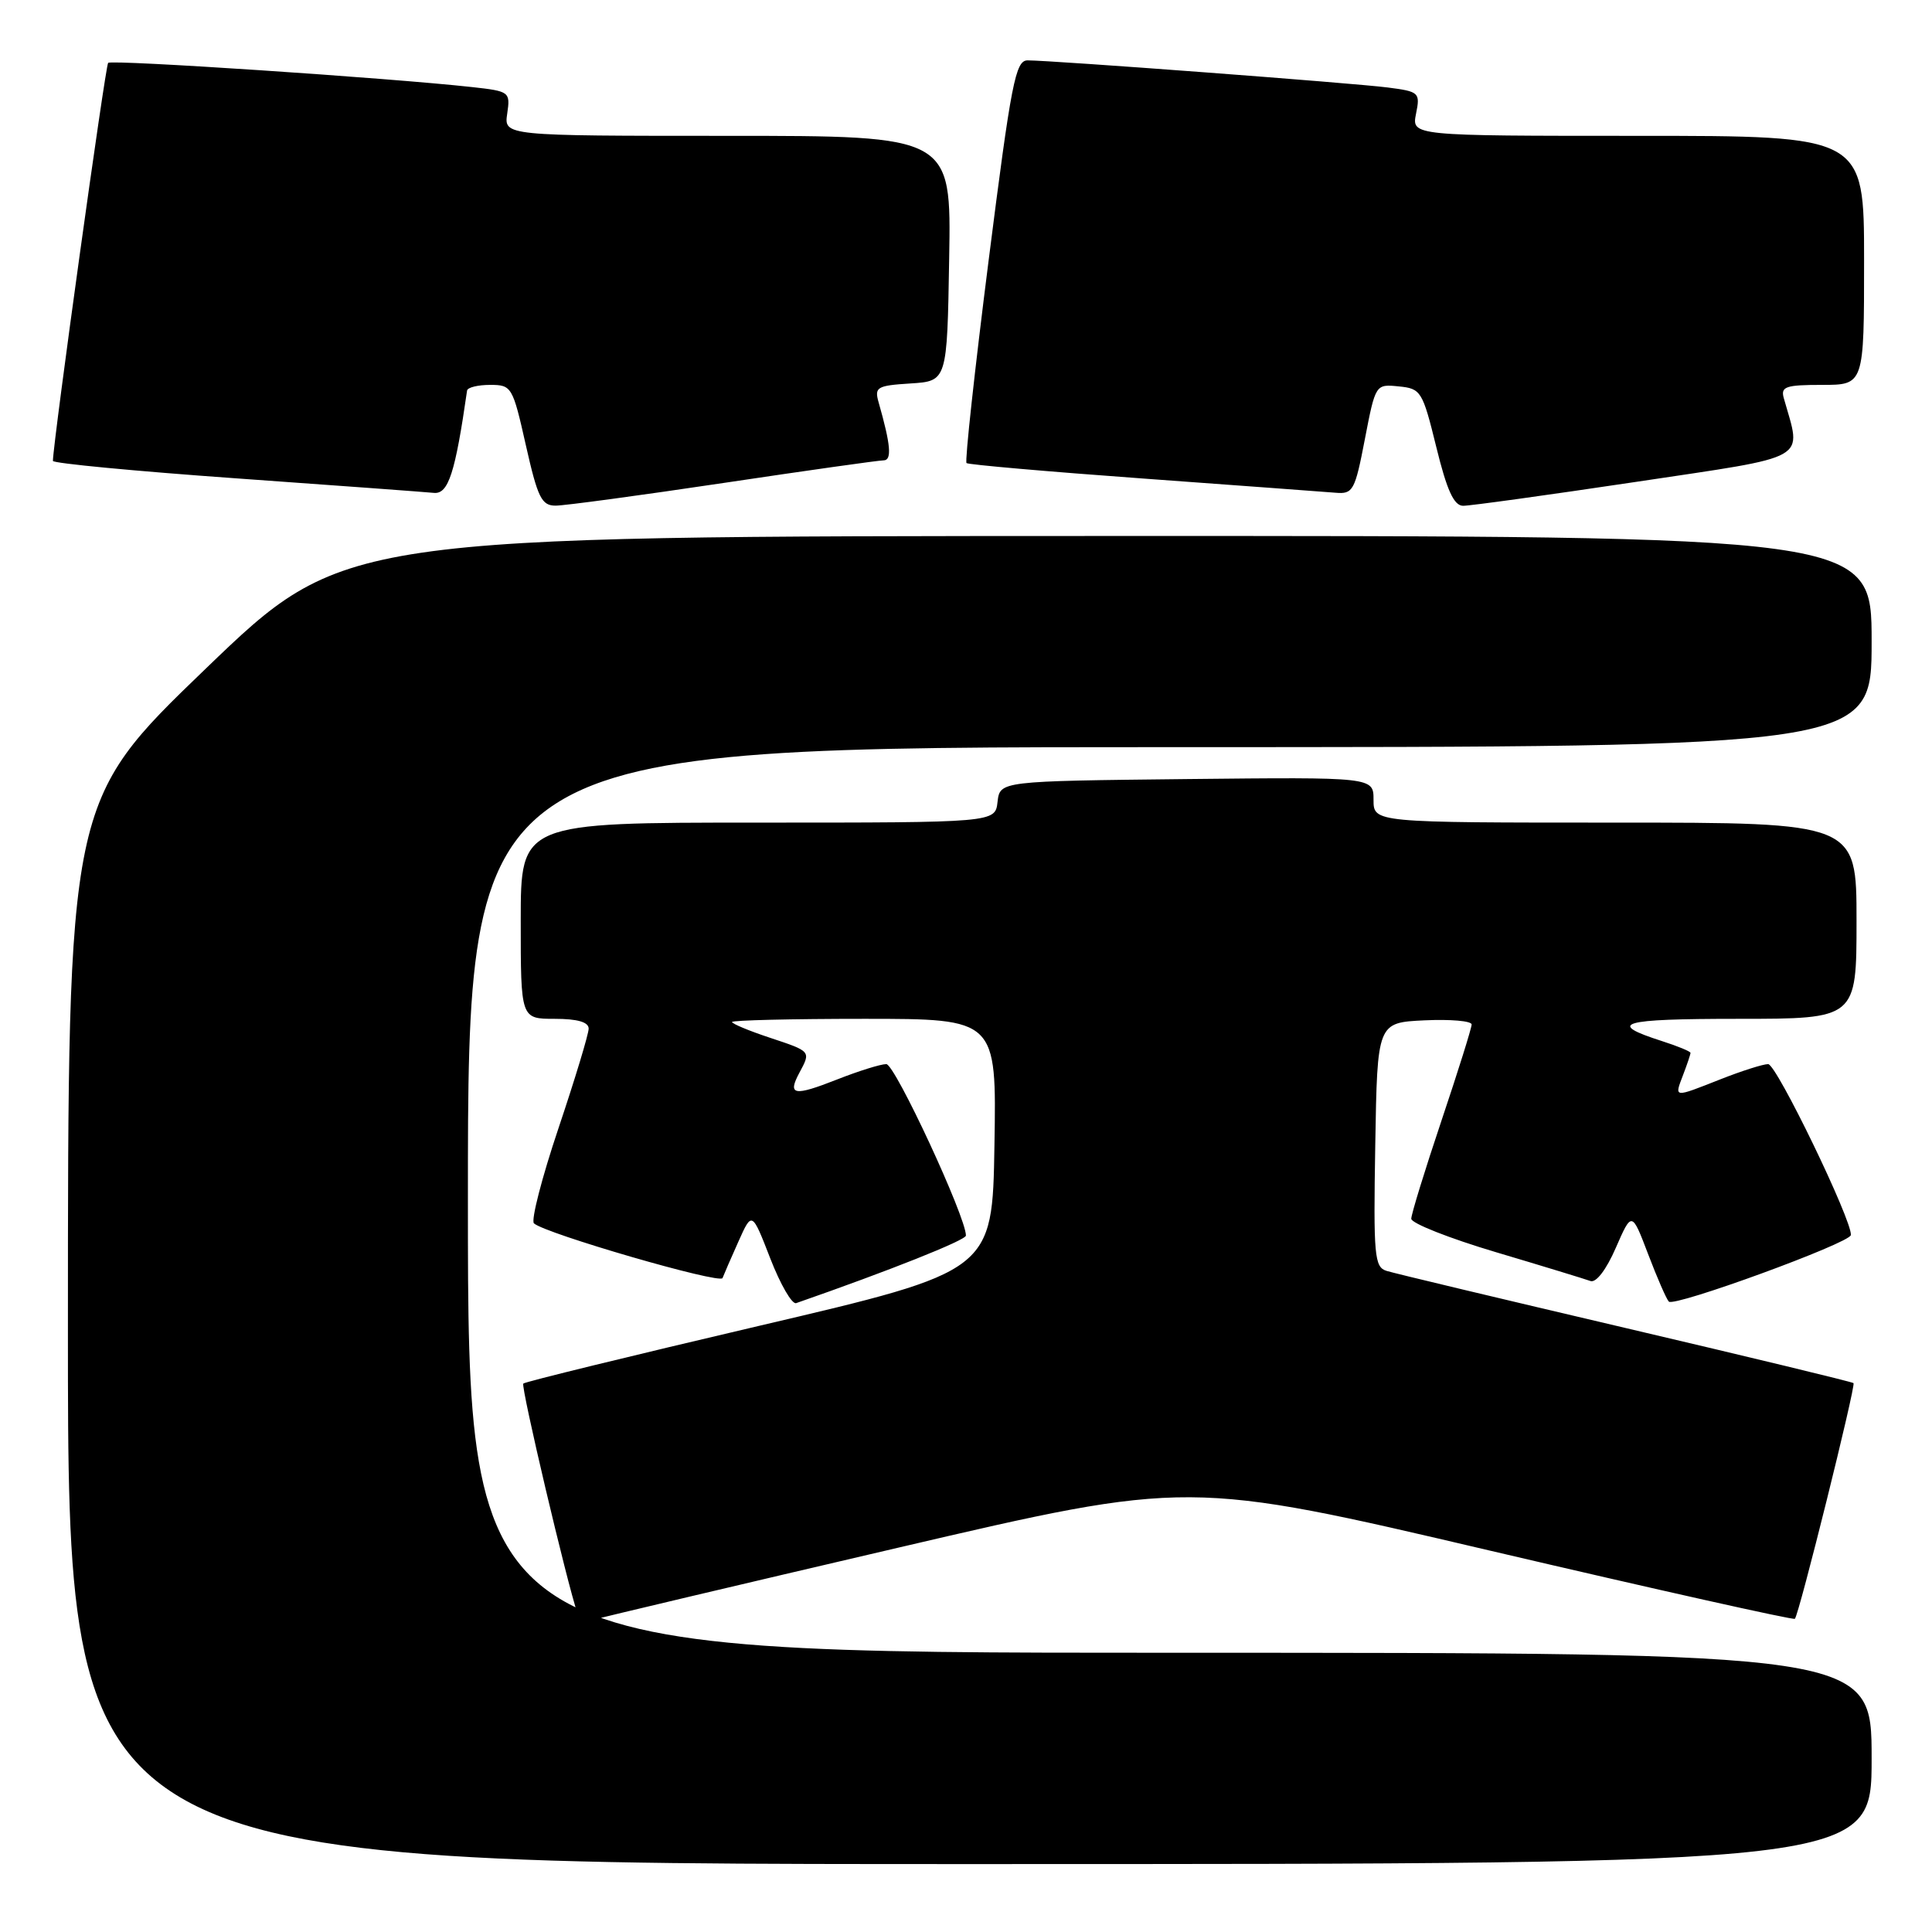 <?xml version="1.0" encoding="UTF-8" standalone="no"?>
<!DOCTYPE svg PUBLIC "-//W3C//DTD SVG 1.1//EN" "http://www.w3.org/Graphics/SVG/1.1/DTD/svg11.dtd" >
<svg xmlns="http://www.w3.org/2000/svg" xmlns:xlink="http://www.w3.org/1999/xlink" version="1.1" viewBox="0 0 256 256">
 <g >
 <path fill="currentColor"
d=" M 248.00 233.00 C 248.00 219.00 248.00 219.00 155.00 219.00 C 62.00 219.00 62.00 219.00 62.00 159.00 C 62.00 99.00 62.00 99.00 155.00 99.00 C 248.00 99.00 248.00 99.00 248.00 85.00 C 248.00 71.00 248.00 71.00 146.75 71.02 C 45.50 71.04 45.50 71.04 27.25 88.61 C 9.00 106.18 9.00 106.18 9.00 176.59 C 9.00 247.00 9.00 247.00 128.50 247.00 C 248.00 247.00 248.00 247.00 248.00 233.00 Z  M 119.00 205.08 C 157.50 196.10 157.50 196.10 197.49 205.48 C 219.48 210.63 237.64 214.69 237.83 214.50 C 238.38 213.96 245.93 183.59 245.60 183.27 C 245.45 183.11 231.86 179.83 215.41 175.97 C 198.96 172.11 184.70 168.71 183.73 168.40 C 182.11 167.90 181.98 166.43 182.23 151.67 C 182.50 135.50 182.50 135.50 188.75 135.20 C 192.19 135.04 195.00 135.28 195.00 135.75 C 195.00 136.21 193.20 141.95 191.00 148.50 C 188.80 155.05 187.00 160.90 187.00 161.49 C 187.00 162.09 192.06 164.09 198.25 165.93 C 204.44 167.77 210.06 169.49 210.74 169.74 C 211.48 170.02 212.84 168.25 214.10 165.35 C 216.22 160.50 216.22 160.50 218.39 166.19 C 219.58 169.32 220.81 172.14 221.13 172.47 C 221.88 173.21 245.14 164.71 245.25 163.65 C 245.44 161.77 235.40 141.00 234.29 141.00 C 233.62 141.00 230.79 141.90 228.00 143.00 C 221.68 145.49 221.85 145.51 223.02 142.43 C 223.56 141.02 224.00 139.71 224.00 139.51 C 224.00 139.32 222.31 138.62 220.25 137.96 C 212.76 135.56 214.68 135.00 230.30 135.00 C 246.00 135.00 246.00 135.00 246.00 122.00 C 246.00 109.00 246.00 109.00 214.00 109.00 C 182.00 109.00 182.00 109.00 182.00 105.98 C 182.00 102.97 182.00 102.97 157.25 103.23 C 132.50 103.50 132.50 103.50 132.18 106.25 C 131.87 109.00 131.87 109.00 100.43 109.00 C 69.00 109.00 69.00 109.00 69.00 122.00 C 69.00 135.00 69.00 135.00 73.50 135.00 C 76.52 135.00 78.00 135.43 78.00 136.30 C 78.00 137.01 76.20 142.95 74.00 149.50 C 71.80 156.04 70.34 161.71 70.75 162.10 C 72.21 163.45 95.44 170.19 95.74 169.35 C 95.92 168.88 96.86 166.70 97.85 164.50 C 99.64 160.50 99.64 160.50 102.07 166.76 C 103.41 170.21 104.95 172.87 105.50 172.67 C 117.82 168.38 127.99 164.33 127.99 163.72 C 128.01 161.28 118.59 141.00 117.44 141.00 C 116.69 141.00 113.75 141.92 110.91 143.04 C 105.19 145.29 104.32 145.14 105.92 142.15 C 107.46 139.28 107.50 139.33 102.00 137.50 C 99.25 136.59 97.00 135.65 97.00 135.42 C 97.00 135.19 104.89 135.00 114.52 135.00 C 132.05 135.00 132.05 135.00 131.77 151.72 C 131.50 168.44 131.50 168.44 100.63 175.67 C 83.66 179.65 69.57 183.09 69.34 183.33 C 68.98 183.69 75.16 209.89 76.53 213.82 C 76.78 214.55 77.77 214.90 78.75 214.60 C 79.71 214.31 97.82 210.02 119.00 205.08 Z  M 95.84 64.00 C 106.88 62.35 116.44 61.00 117.08 61.00 C 118.21 61.00 118.03 58.95 116.42 53.31 C 115.85 51.30 116.19 51.09 120.65 50.81 C 125.50 50.50 125.50 50.50 125.77 34.25 C 126.05 18.00 126.05 18.00 96.41 18.00 C 66.77 18.00 66.77 18.00 67.21 15.05 C 67.63 12.17 67.52 12.09 62.57 11.54 C 51.39 10.31 14.79 7.88 14.33 8.33 C 13.96 8.71 7.08 58.27 7.01 61.07 C 7.01 61.39 17.91 62.43 31.25 63.38 C 44.59 64.33 56.40 65.20 57.50 65.31 C 59.41 65.49 60.32 62.68 61.89 51.75 C 61.95 51.34 63.32 51.00 64.94 51.00 C 67.80 51.00 67.93 51.22 69.68 59.00 C 71.25 65.95 71.76 67.00 73.62 67.00 C 74.80 67.00 84.79 65.65 95.84 64.00 Z  M 216.79 63.85 C 240.22 60.33 238.73 61.18 236.36 52.75 C 235.93 51.23 236.61 51.00 241.43 51.00 C 247.00 51.00 247.00 51.00 247.00 34.50 C 247.00 18.00 247.00 18.00 217.03 18.00 C 187.05 18.00 187.05 18.00 187.63 15.08 C 188.20 12.26 188.06 12.13 183.86 11.59 C 179.38 11.01 139.39 8.00 136.16 8.00 C 134.56 8.00 134.00 10.88 131.00 34.49 C 129.15 49.05 127.83 61.15 128.07 61.36 C 128.31 61.57 138.85 62.49 151.50 63.41 C 164.15 64.33 175.61 65.18 176.97 65.29 C 179.28 65.49 179.54 65.02 180.85 58.20 C 182.26 50.90 182.27 50.89 185.34 51.20 C 188.29 51.49 188.49 51.81 190.32 59.25 C 191.72 64.97 192.65 67.00 193.86 67.02 C 194.76 67.03 205.08 65.60 216.79 63.85 Z "/>
</g>
</svg>